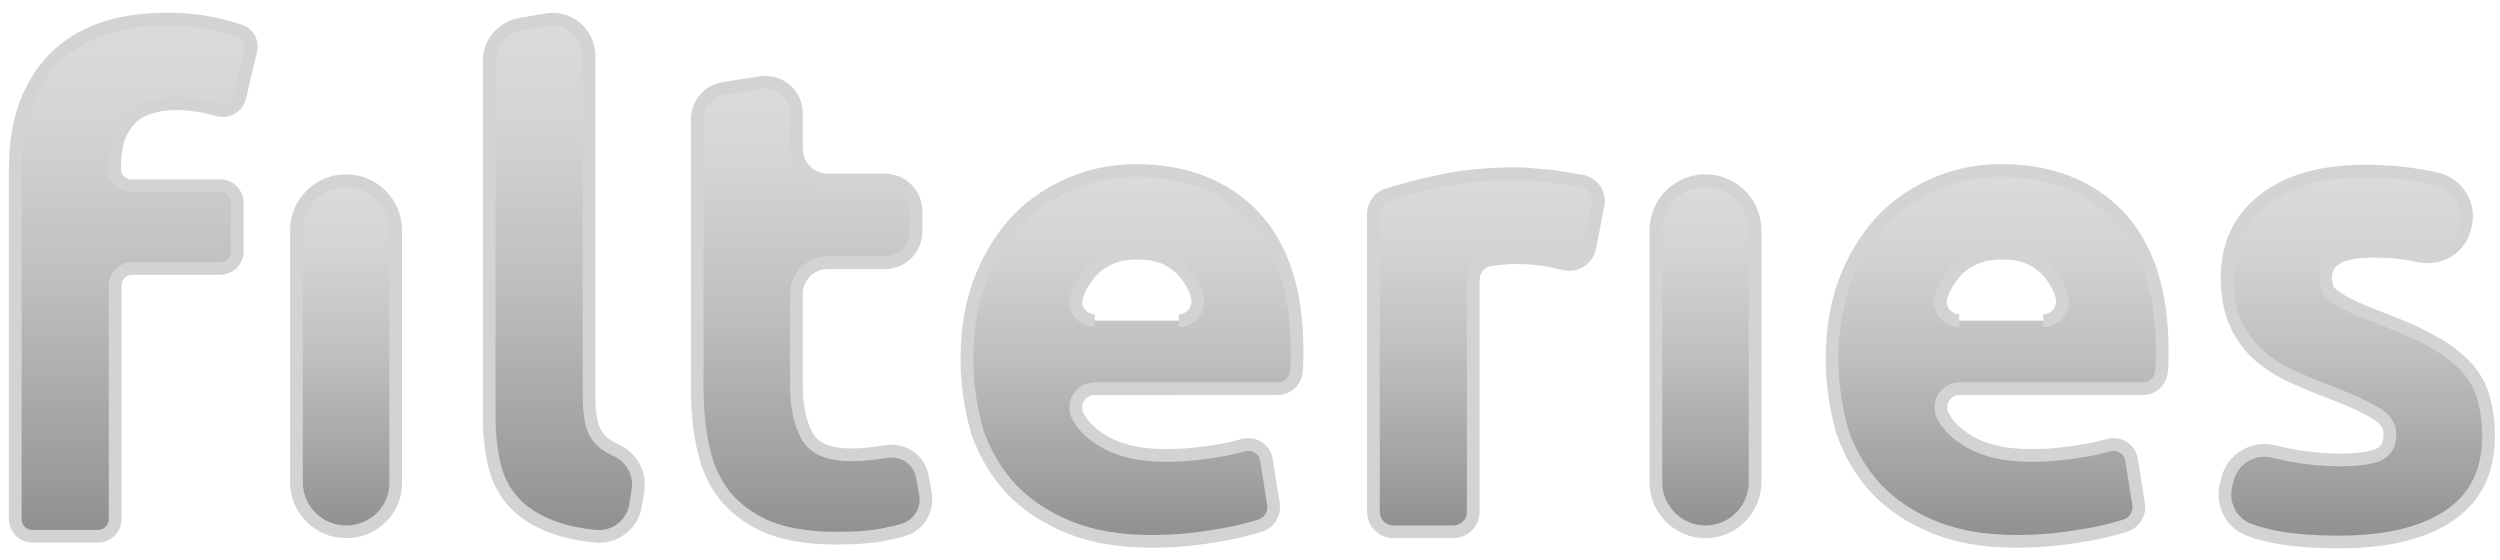 <?xml version="1.0" encoding="utf-8"?>
<!-- Generator: Adobe Illustrator 19.0.0, SVG Export Plug-In . SVG Version: 6.00 Build 0)  -->
<svg version="1.1" id="Layer_1" xmlns="http://www.w3.org/2000/svg" xmlns:xlink="http://www.w3.org/1999/xlink" x="0px" y="0px"
	 viewBox="-109 353 393 88" style="enable-background:new -109 353 393 88;" xml:space="preserve">
<style type="text/css">
	.st0{fill:url(#XMLID_9_);stroke:#D3D3D3;stroke-width:2;stroke-miterlimit:10;}
	.st1{fill:url(#XMLID_11_);stroke:#D3D3D3;stroke-width:2;stroke-miterlimit:10;}
	.st2{fill:url(#XMLID_13_);stroke:#D3D3D3;stroke-width:2;stroke-miterlimit:10;}
	.st3{fill:url(#XMLID_14_);stroke:#D3D3D3;stroke-width:2;stroke-miterlimit:10;}
	.st4{fill:url(#XMLID_16_);stroke:#D3D3D3;stroke-width:2;stroke-miterlimit:10;}
	.st5{fill:url(#XMLID_18_);stroke:#D3D3D3;stroke-width:2;stroke-miterlimit:10;}
	.st6{fill:url(#XMLID_21_);stroke:#D3D3D3;stroke-width:2;stroke-miterlimit:10;}
	.st7{fill:url(#XMLID_22_);stroke:#D3D3D3;stroke-width:2;stroke-miterlimit:10;}
	.st8{fill:url(#XMLID_24_);stroke:#D3D3D3;stroke-width:2;stroke-miterlimit:10;}
</style>
<g id="XMLID_26_">
	<g id="XMLID_2_">
		
			<linearGradient id="XMLID_9_" gradientUnits="userSpaceOnUse" x1="-54.599" y1="414.666" x2="-54.599" y2="359.466" gradientTransform="matrix(1 0 0 -1 0 796)">
			<stop  offset="0" style="stop-color:#DBDBDB"/>
			<stop  offset="0.2" style="stop-color:#D4D4D4"/>
			<stop  offset="0.501" style="stop-color:#BFBFBF"/>
			<stop  offset="0.865" style="stop-color:#9D9D9D"/>
			<stop  offset="1" style="stop-color:#8F8F8F"/>
		</linearGradient>
		<path id="XMLID_5_" class="st0" d="M-54.6,436.6L-54.6,436.6c-4.3,0-7.8-3.5-7.8-7.8v-39.6c0-4.3,3.5-7.8,7.8-7.8l0,0
			c4.3,0,7.8,3.5,7.8,7.8v39.6C-46.7,433.1-50.2,436.6-54.6,436.6z"/>
		
			<linearGradient id="XMLID_11_" gradientUnits="userSpaceOnUse" x1="-20.368" y1="439.984" x2="-20.368" y2="358.671" gradientTransform="matrix(1 0 0 -1 0 796)">
			<stop  offset="0" style="stop-color:#DBDBDB"/>
			<stop  offset="0.2" style="stop-color:#D4D4D4"/>
			<stop  offset="0.501" style="stop-color:#BFBFBF"/>
			<stop  offset="0.865" style="stop-color:#9D9D9D"/>
			<stop  offset="1" style="stop-color:#8F8F8F"/>
		</linearGradient>
		<path id="XMLID_8_" class="st1" d="M-9.1,432.5c-0.5,3-3.3,5.1-6.3,4.8c-2.2-0.2-4.1-0.6-5.7-1.1c-2.8-0.9-5.1-2.2-6.7-3.8
			s-2.8-3.6-3.4-6c-0.6-2.3-0.9-5-0.9-7.9v-56c0-2.8,2.1-5.2,4.9-5.7l4.1-0.7c3.5-0.6,6.7,2.1,6.7,5.7v53.4c0,1.4,0.1,2.7,0.3,3.8
			c0.2,1.1,0.6,2.1,1.2,2.8c0.6,0.8,1.5,1.4,2.6,1.9l0,0c2.5,1.1,4,3.6,3.6,6.3L-9.1,432.5z"/>
		
			<linearGradient id="XMLID_13_" gradientUnits="userSpaceOnUse" x1="18.582" y1="430.068" x2="18.582" y2="358.156" gradientTransform="matrix(1 0 0 -1 0 796)">
			<stop  offset="0" style="stop-color:#DBDBDB"/>
			<stop  offset="0.2" style="stop-color:#D4D4D4"/>
			<stop  offset="0.501" style="stop-color:#BFBFBF"/>
			<stop  offset="0.865" style="stop-color:#9D9D9D"/>
			<stop  offset="1" style="stop-color:#8F8F8F"/>
		</linearGradient>
		<path id="XMLID_10_" class="st2" d="M4.7,366.9l5.8-0.9c3-0.5,5.7,1.8,5.7,4.8v5.6c0,2.7,2.2,4.9,4.9,4.9h9c2.7,0,4.9,2.2,4.9,4.9
			v3.2c0,2.7-2.2,4.9-4.9,4.9h-9c-2.7,0-4.9,2.2-4.9,4.9v14.5c0,3.3,0.6,5.9,1.7,7.9c1.2,2,3.5,2.9,7,2.9c1.7,0,3.4-0.2,5.2-0.5
			c0,0,0,0,0.1,0c2.7-0.5,5.3,1.2,5.8,3.9l0.5,2.8c0.4,2.5-1.1,4.9-3.5,5.6c-0.7,0.2-1.4,0.4-2.1,0.5c-2.3,0.6-5.1,0.8-8.5,0.8
			c-4.3,0-7.8-0.6-10.6-1.7c-2.8-1.2-5-2.8-6.7-4.8c-1.7-2.1-2.9-4.6-3.5-7.5c-0.7-2.9-1-6.2-1-9.8v-42
			C0.6,369.3,2.4,367.3,4.7,366.9z"/>
		
			<linearGradient id="XMLID_14_" gradientUnits="userSpaceOnUse" x1="68.95" y1="416.136" x2="68.95" y2="357.966" gradientTransform="matrix(1 0 0 -1 0 796)">
			<stop  offset="0" style="stop-color:#DBDBDB"/>
			<stop  offset="0.2" style="stop-color:#D4D4D4"/>
			<stop  offset="0.501" style="stop-color:#BFBFBF"/>
			<stop  offset="0.865" style="stop-color:#9D9D9D"/>
			<stop  offset="1" style="stop-color:#8F8F8F"/>
		</linearGradient>
		<path id="XMLID_12_" class="st3" d="M43,409.4c0-4.9,0.8-9.2,2.3-12.9s3.5-6.7,5.9-9.2c2.4-2.4,5.3-4.3,8.5-5.6
			c3.2-1.3,6.5-1.9,9.8-1.9c7.8,0,14,2.4,18.6,7.2c4.5,4.8,6.8,11.8,6.8,21.2c0,0.9,0,1.9-0.1,3v0.1c-0.1,1.6-1.4,2.8-3,2.8H63.1
			c-2.4,0-3.8,2.6-2.5,4.6c0.7,1.2,1.7,2.2,3,3.1c2.7,1.9,6.2,2.8,10.7,2.8c2.9,0,5.7-0.3,8.5-0.8c1.3-0.2,2.5-0.5,3.6-0.8
			c1.7-0.5,3.5,0.6,3.7,2.4l1.1,6.9c0.2,1.4-0.6,2.8-2,3.3c-0.3,0.1-0.7,0.2-1,0.3c-1.4,0.4-3,0.8-4.7,1.1s-3.6,0.6-5.5,0.8
			c-2,0.2-3.9,0.3-5.9,0.3c-5,0-9.3-0.7-13-2.2s-6.7-3.5-9.1-6c-2.4-2.6-4.2-5.6-5.4-9.1C43.6,417.2,43,413.4,43,409.4z M76.3,403.4
			c2,0,3.4-1.9,2.9-3.8v-0.1c-0.4-1.3-1-2.4-1.8-3.4s-1.8-1.8-3-2.4c-1.2-0.6-2.7-0.9-4.6-0.9c-1.8,0-3.3,0.3-4.5,0.9
			c-1.3,0.6-2.3,1.4-3.1,2.4s-1.5,2.1-1.9,3.4l0,0c-0.7,1.9,0.8,3.9,2.8,3.9C63.1,403.4,76.3,403.4,76.3,403.4z"/>
		
			<linearGradient id="XMLID_16_" gradientUnits="userSpaceOnUse" x1="124.591" y1="415.821" x2="124.591" y2="359.436" gradientTransform="matrix(1 0 0 -1 0 796)">
			<stop  offset="0" style="stop-color:#DBDBDB"/>
			<stop  offset="0.2" style="stop-color:#D4D4D4"/>
			<stop  offset="0.501" style="stop-color:#BFBFBF"/>
			<stop  offset="0.865" style="stop-color:#9D9D9D"/>
			<stop  offset="1" style="stop-color:#8F8F8F"/>
		</linearGradient>
		<path id="XMLID_15_" class="st4" d="M140.9,392c-0.4,1.7-2.1,2.9-3.8,2.5c-0.6-0.1-1.2-0.2-1.8-0.4c-1.9-0.4-3.9-0.6-6.1-0.6
			c-1,0-2.2,0.1-3.5,0.3c-0.1,0-0.2,0-0.3,0c-1.6,0.2-2.8,1.6-2.8,3.2v36.4c0,1.8-1.4,3.2-3.2,3.2h-9.3c-1.8,0-3.2-1.4-3.2-3.2
			v-46.8c0-1.4,0.9-2.6,2.2-3c2.3-0.7,4.8-1.4,7.7-2c3.8-0.9,8.1-1.3,12.8-1.3c0.8,0,1.9,0.1,3,0.2c1.2,0.1,2.4,0.2,3.6,0.4
			c1.2,0.2,2.4,0.4,3.6,0.6l0,0c1.7,0.4,2.8,2.1,2.4,3.8L140.9,392z"/>
		
			<linearGradient id="XMLID_18_" gradientUnits="userSpaceOnUse" x1="159.1" y1="414.666" x2="159.1" y2="359.466" gradientTransform="matrix(1 0 0 -1 0 796)">
			<stop  offset="0" style="stop-color:#DBDBDB"/>
			<stop  offset="0.2" style="stop-color:#D4D4D4"/>
			<stop  offset="0.501" style="stop-color:#BFBFBF"/>
			<stop  offset="0.865" style="stop-color:#9D9D9D"/>
			<stop  offset="1" style="stop-color:#8F8F8F"/>
		</linearGradient>
		<path id="XMLID_17_" class="st5" d="M159.1,436.6L159.1,436.6c-4.3,0-7.8-3.5-7.8-7.8v-39.6c0-4.3,3.5-7.8,7.8-7.8l0,0
			c4.3,0,7.8,3.5,7.8,7.8v39.6C166.9,433.1,163.4,436.6,159.1,436.6z"/>
		
			<linearGradient id="XMLID_21_" gradientUnits="userSpaceOnUse" x1="204.95" y1="416.136" x2="204.95" y2="357.966" gradientTransform="matrix(1 0 0 -1 0 796)">
			<stop  offset="0" style="stop-color:#DBDBDB"/>
			<stop  offset="0.2" style="stop-color:#D4D4D4"/>
			<stop  offset="0.501" style="stop-color:#BFBFBF"/>
			<stop  offset="0.865" style="stop-color:#9D9D9D"/>
			<stop  offset="1" style="stop-color:#8F8F8F"/>
		</linearGradient>
		<path id="XMLID_20_" class="st6" d="M179,409.4c0-4.9,0.8-9.2,2.3-12.9s3.5-6.7,5.9-9.2c2.4-2.4,5.3-4.3,8.5-5.6
			c3.2-1.3,6.5-1.9,9.8-1.9c7.8,0,14,2.4,18.6,7.2c4.5,4.8,6.8,11.8,6.8,21.2c0,0.9,0,1.9-0.1,3v0.1c-0.1,1.6-1.4,2.8-3,2.8h-28.7
			c-2.4,0-3.8,2.6-2.5,4.6c0.7,1.2,1.7,2.2,3,3.1c2.7,1.9,6.2,2.8,10.7,2.8c2.9,0,5.7-0.3,8.5-0.8c1.3-0.2,2.5-0.5,3.6-0.8
			c1.7-0.5,3.5,0.6,3.7,2.4l1.1,6.9c0.2,1.4-0.6,2.8-2,3.3c-0.3,0.1-0.7,0.2-1,0.3c-1.4,0.4-3,0.8-4.7,1.1s-3.6,0.6-5.5,0.8
			c-2,0.2-3.9,0.3-5.9,0.3c-5,0-9.3-0.7-13-2.2s-6.7-3.5-9.1-6c-2.4-2.6-4.2-5.6-5.4-9.1C179.6,417.2,179,413.4,179,409.4z
			 M212.2,403.4c2,0,3.4-1.9,2.9-3.8v-0.1c-0.4-1.3-1-2.4-1.8-3.4s-1.8-1.8-3-2.4c-1.2-0.6-2.7-0.9-4.6-0.9c-1.8,0-3.3,0.3-4.5,0.9
			c-1.3,0.6-2.3,1.4-3.1,2.4c-0.8,1-1.5,2.1-1.9,3.4l0,0c-0.7,1.9,0.8,3.9,2.8,3.9C199,403.4,212.2,403.4,212.2,403.4z"/>
		
			<linearGradient id="XMLID_22_" gradientUnits="userSpaceOnUse" x1="261.478" y1="416.1" x2="261.478" y2="357.93" gradientTransform="matrix(1 0 0 -1 0 796)">
			<stop  offset="0" style="stop-color:#DBDBDB"/>
			<stop  offset="0.2" style="stop-color:#D4D4D4"/>
			<stop  offset="0.501" style="stop-color:#BFBFBF"/>
			<stop  offset="0.865" style="stop-color:#9D9D9D"/>
			<stop  offset="1" style="stop-color:#8F8F8F"/>
		</linearGradient>
		<path id="XMLID_23_" class="st7" d="M258.8,425.3c2.9,0,4.9-0.3,6.1-0.8c1.2-0.6,1.8-1.6,1.8-3.3c0-1.3-0.8-2.4-2.3-3.3
			s-3.9-2-7-3.2c-2.5-0.9-4.7-1.9-6.7-2.8c-2-1-3.7-2.2-5.1-3.5c-1.4-1.4-2.5-3-3.3-4.9c-0.8-1.9-1.2-4.2-1.2-6.8
			c0-5.2,1.9-9.3,5.8-12.3c3.8-3,9.1-4.5,15.9-4.5c3.4,0,6.6,0.3,9.7,0.9c0.5,0.1,1,0.2,1.5,0.3c3.3,0.7,5.3,4,4.6,7.2l-0.1,0.4
			c-0.7,3.3-4,5.3-7.3,4.5c0,0,0,0-0.1,0c-2.1-0.5-4.5-0.7-7.2-0.7c-4.9,0-7.3,1.4-7.3,4.1c0,0.6,0.1,1.2,0.3,1.7
			c0.2,0.5,0.6,1,1.3,1.4c0.6,0.5,1.5,0.9,2.6,1.5c1.1,0.5,2.5,1.1,4.1,1.7c3.4,1.3,6.3,2.5,8.5,3.8c2.2,1.2,4,2.6,5.3,4
			c1.3,1.4,2.2,3,2.7,4.8c0.5,1.7,0.8,3.8,0.8,6.1c0,5.4-2,9.6-6.1,12.4c-4.1,2.8-9.9,4.2-17.4,4.2c-4.9,0-9-0.4-12.2-1.3
			c-0.5-0.1-0.9-0.2-1.3-0.4c-3.1-0.8-5-3.9-4.3-7.1l0.2-0.8c0.7-3.4,4.1-5.5,7.5-4.6c0.7,0.2,1.4,0.3,2.1,0.5
			C253.3,425,256.1,425.3,258.8,425.3z"/>
	</g>
	<g id="XMLID_7_">
		
			<linearGradient id="XMLID_24_" gradientUnits="userSpaceOnUse" x1="-88.049" y1="440" x2="-88.049" y2="358.521" gradientTransform="matrix(1 0 0 -1 0 796)">
			<stop  offset="0" style="stop-color:#DBDBDB"/>
			<stop  offset="0.2" style="stop-color:#D4D4D4"/>
			<stop  offset="0.501" style="stop-color:#BFBFBF"/>
			<stop  offset="0.865" style="stop-color:#9D9D9D"/>
			<stop  offset="1" style="stop-color:#8F8F8F"/>
		</linearGradient>
		<path id="XMLID_19_" class="st8" d="M-82.7,356c2.9,0,5.6,0.3,8.1,0.9c1.2,0.3,2.3,0.6,3.2,0.9c1.4,0.4,2.2,1.8,1.8,3.3
			c-0.5,2-1.2,5-1.7,7.2c-0.4,1.5-1.9,2.4-3.4,2c-0.6-0.2-1.3-0.3-1.9-0.5c-1.6-0.3-3.2-0.5-4.6-0.5c-1.9,0-3.5,0.3-4.8,0.8
			c-1.3,0.5-2.3,1.2-3,2.2c-0.7,0.9-1.3,2-1.6,3.3c-0.2,1.1-0.4,2.4-0.4,3.9l0,0c0,1.5,1.2,2.7,2.7,2.7h13.9c1.5,0,2.7,1.2,2.7,2.7
			v7.6c0,1.5-1.2,2.7-2.7,2.7h-13.8c-1.5,0-2.7,1.2-2.7,2.7v36.7c0,1.5-1.2,2.7-2.7,2.7h-10.3c-1.5,0-2.7-1.2-2.7-2.7v-55.3
			c0-7.1,2-12.8,6-17C-96.5,358.1-90.6,356-82.7,356z"/>
	</g>
</g>
<g id="XMLID_1_">
</g>
<g id="XMLID_3_">
</g>
<g id="XMLID_4_">
</g>
<g id="XMLID_27_">
</g>
<g id="XMLID_28_">
</g>
<g id="XMLID_29_">
</g>
</svg>

